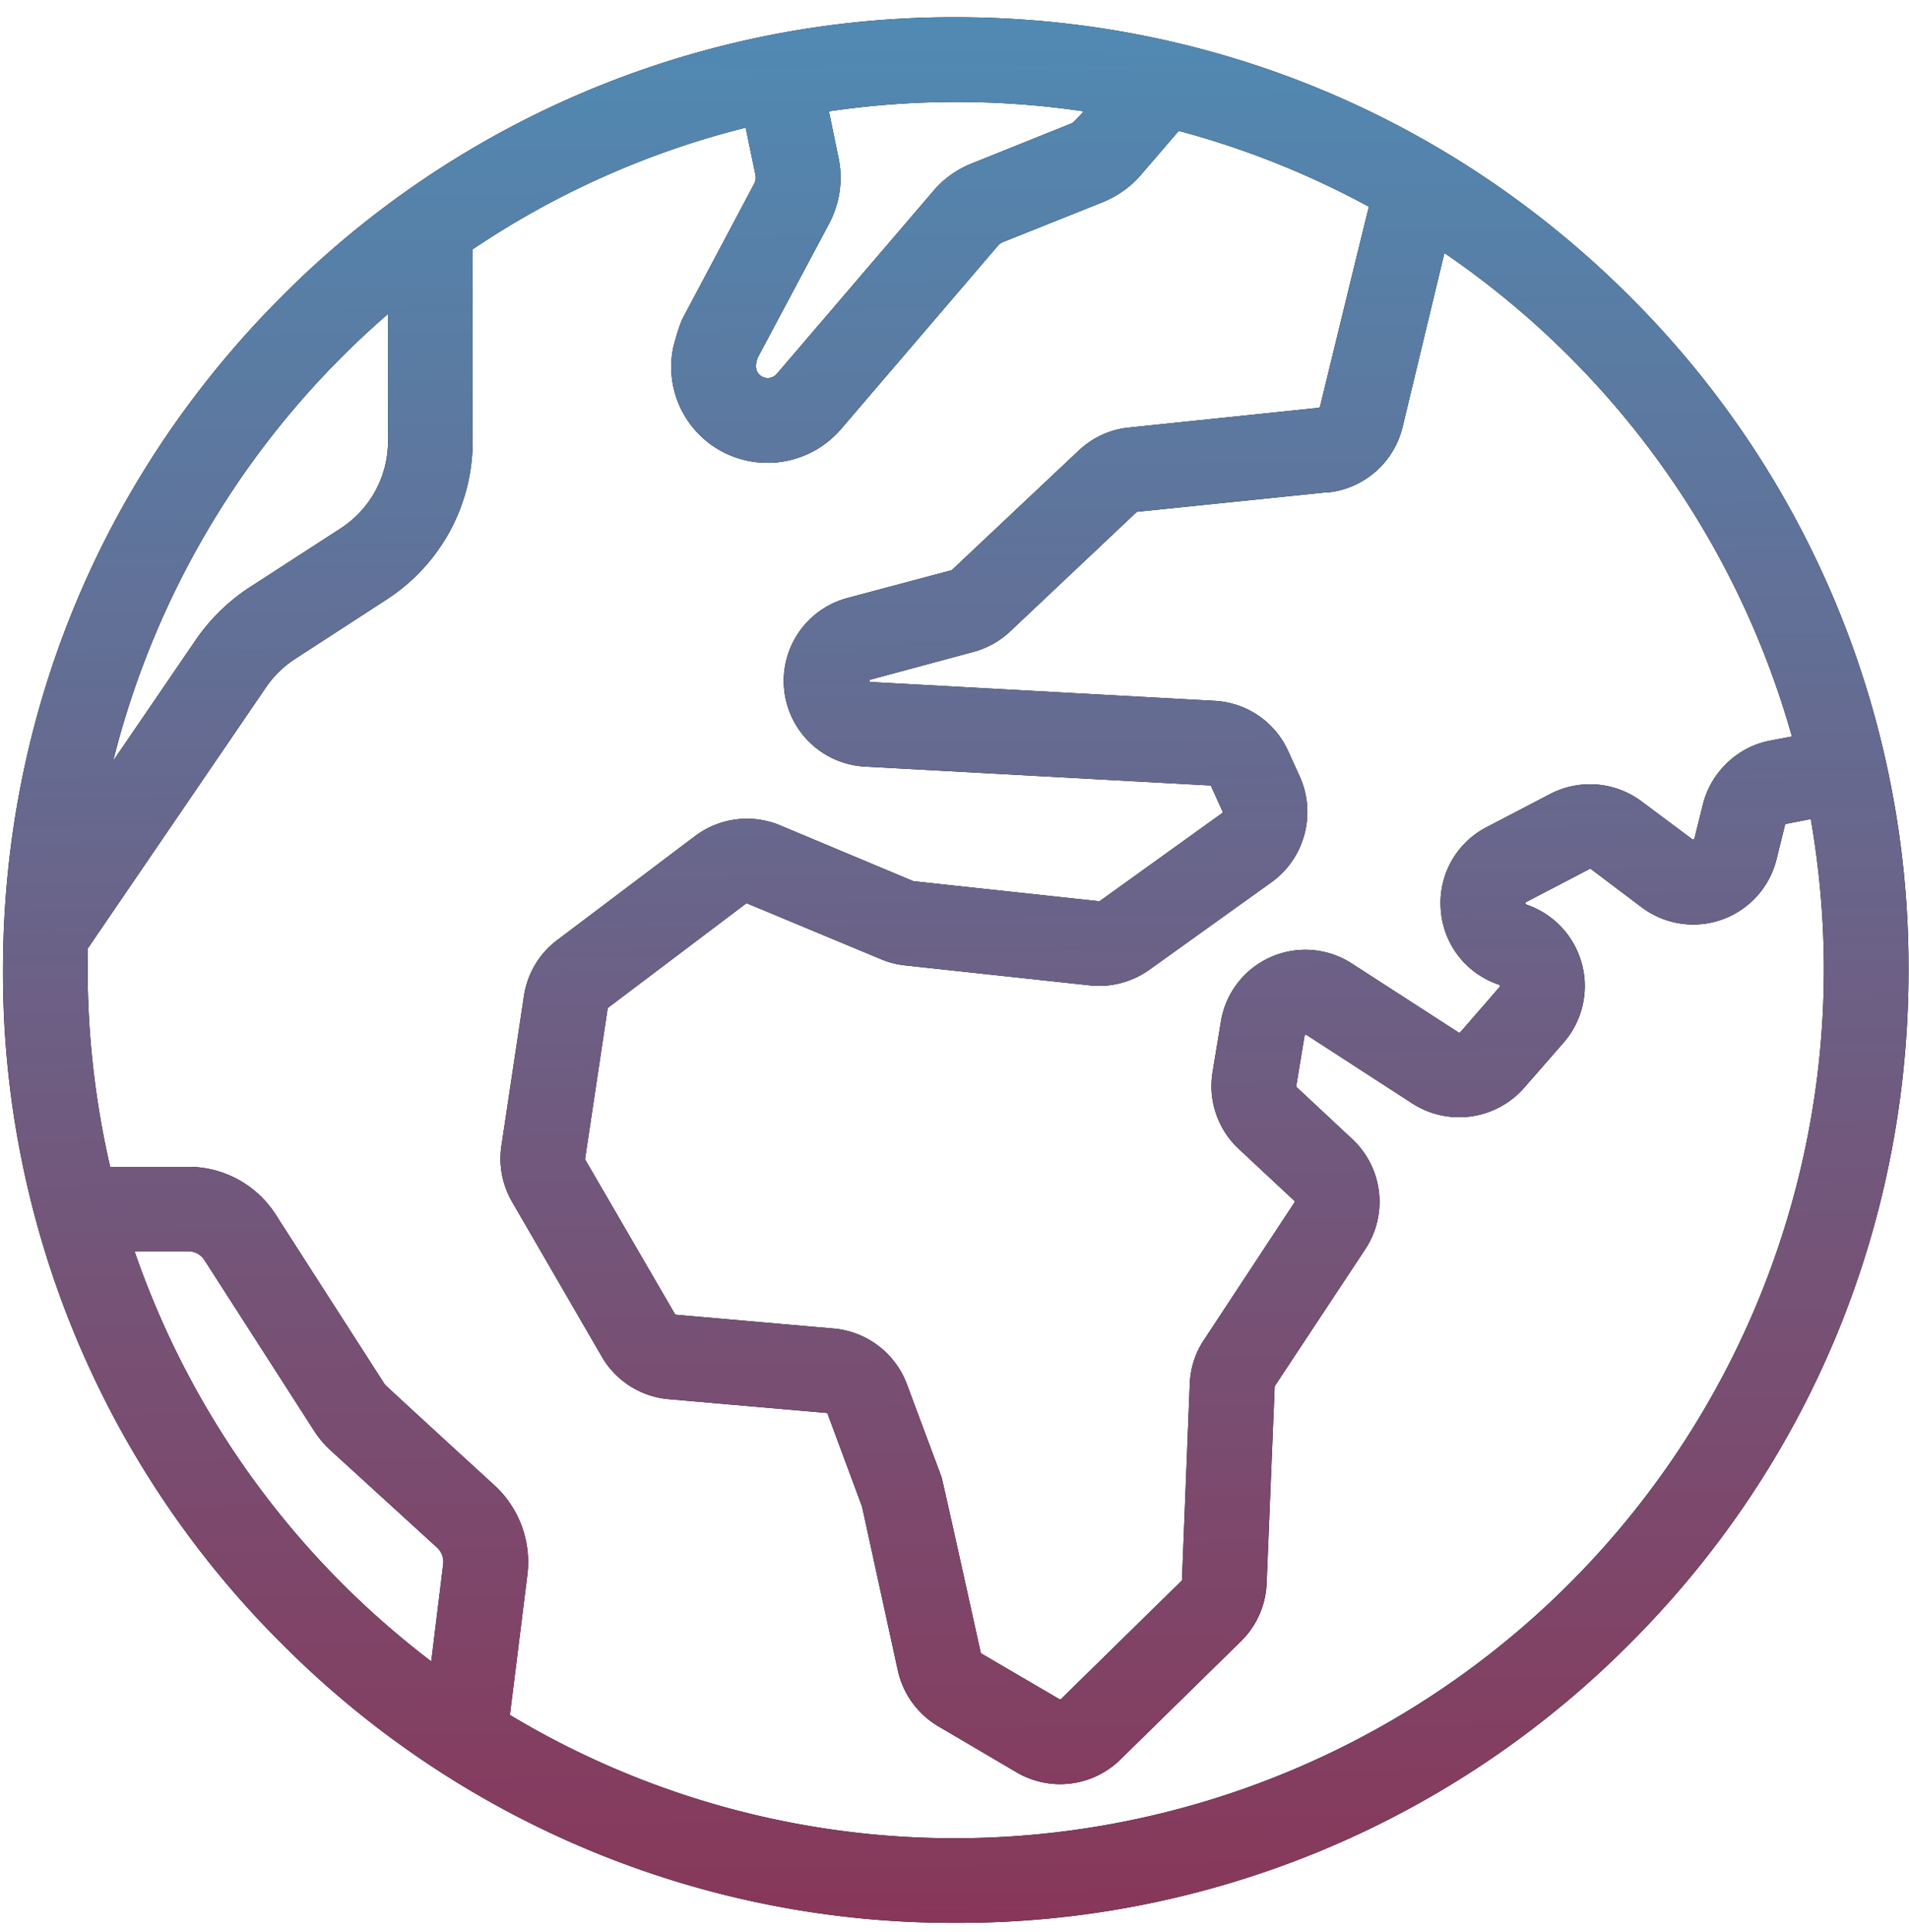 <svg xmlns="http://www.w3.org/2000/svg" xmlns:xlink="http://www.w3.org/1999/xlink" width="83" height="84" viewBox="0 0 83 84"><defs><path id="a" d="M608.98 1737.18c0 11.06-4.3 21.47-12.13 29.29a41.16 41.16 0 0 1-29.3 12.13 41.16 41.16 0 0 1-29.29-12.13 41.15 41.15 0 0 1-12.13-29.3c0-11.06 4.3-21.46 12.13-29.29a41.16 41.16 0 0 1 29.3-12.13c11.06 0 21.46 4.31 29.29 12.13a41.15 41.15 0 0 1 12.13 29.3zm-25.26-20.78l-8.27.85-.03.01-5.5 5.19c-.44.42-1 .73-1.59.89l-4.49 1.21a.12.12 0 0 0-.03.01.1.1 0 0 0 0 .07l.02.02h.02l14.97.82c1.4.08 2.63.93 3.2 2.21l.5 1.1c.72 1.62.2 3.54-1.23 4.57l-5.33 3.82c-.75.53-1.67.77-2.58.67l-8.05-.87c-.35-.04-.7-.13-1.03-.27l-5.81-2.42h-.05l-6 4.53a.05.05 0 0 0-.02.03l-.98 6.53v.04l3.91 6.73.04.02 6.86.6a3.75 3.75 0 0 1 3.18 2.42l1.5 4.02c.06.17 1.71 7.65 1.71 7.65l.03.04 3.4 1.99.06-.01 5.24-5.14a.05.05 0 0 0 .02-.03l.34-8.55c.03-.68.24-1.34.62-1.9l3.93-5.97a.05.05 0 0 0 0-.07l-2.42-2.26a3.73 3.73 0 0 1-1.14-3.33l.36-2.19a3.72 3.72 0 0 1 5.71-2.53l4.63 2.99.07-.01 1.72-1.98.01-.05-.03-.03-.13-.05a3.7 3.7 0 0 1-2.42-3.27 3.7 3.7 0 0 1 2-3.54l2.76-1.44a3.75 3.75 0 0 1 3.97.32l2.21 1.65.05.01.04-.04.37-1.49c.35-1.4 1.5-2.5 2.92-2.77l.95-.18a37.89 37.89 0 0 0-15.11-21.02l-1.82 7.57a3.74 3.74 0 0 1-3.25 2.84zm-24.73-5.14a.52.52 0 0 0 .78 0l6.83-7.98c.44-.51 1-.91 1.62-1.16l4.38-1.76c.08-.03.52-.52.52-.52a37.92 37.92 0 0 0-11.08 0l.42 2.04c.2.96.05 1.96-.4 2.82l-3.1 5.82c-.02.04-.21.47.03.74zm-28.07 16.82l3.6-5.27c.62-.9 1.4-1.66 2.31-2.26l3.97-2.57a4.52 4.52 0 0 0 2.07-3.8v-5.53a37.8 37.8 0 0 0-11.95 19.43zm14.08 34.2l-4.6-4.2c-.3-.27-.55-.57-.76-.9l-4.74-7.38a.84.84 0 0 0-.7-.4h-2.35a37.9 37.9 0 0 0 12.9 17.83l.52-4.23a.84.84 0 0 0-.27-.72zm60.3-25.1c0-2.24-.2-4.43-.57-6.57l-1.08.21a.05.05 0 0 0-.04.04l-.37 1.5a3.73 3.73 0 0 1-5.87 2.08l-2.2-1.66a.05.05 0 0 0-.06 0l-2.76 1.44a.1.1 0 0 0-.03.02v.07l.03.01.13.05a3.74 3.74 0 0 1 1.51 5.95l-1.72 1.97a3.76 3.76 0 0 1-4.84.7l-4.63-3h-.05l-.03.04-.36 2.18.01.05 2.42 2.26a3.73 3.73 0 0 1 .57 4.79l-3.94 5.96v.03l-.35 8.54a3.72 3.72 0 0 1-1.12 2.52l-5.24 5.14a3.74 3.74 0 0 1-4.5.56l-3.4-2a3.75 3.75 0 0 1-1.77-2.42l-1.56-7.14-1.5-4.04a.05.05 0 0 0-.04-.03l-6.87-.6c-1.2-.1-2.3-.8-2.9-1.84l-3.9-6.73a3.75 3.75 0 0 1-.47-2.44l.98-6.52c.15-.97.66-1.84 1.45-2.43l5.99-4.52a3.75 3.75 0 0 1 3.69-.47l5.8 2.43 8.06.87h.04l5.33-3.83a.05.05 0 0 0 .02-.06l-.5-1.1a.05.05 0 0 0-.04-.04l-14.97-.82a3.73 3.73 0 0 1-.77-7.34l4.5-1.2.02-.02 5.5-5.18c.59-.56 1.36-.92 2.17-1l8.27-.86.05-.04s2.09-8.6 2.13-8.7a37.53 37.53 0 0 0-8.27-3.3l-1.66 1.93c-.43.5-1 .9-1.62 1.16l-4.38 1.75a.52.52 0 0 0-.2.15l-6.82 7.97c-1.35 1.56-3.13 1.47-3.2 1.47a4.17 4.17 0 0 1-4.1-5.01s.24-.96.44-1.32l3.09-5.82c.05-.1.07-.23.05-.35l-.43-2.07a37.55 37.55 0 0 0-11.87 5.29v8.34c0 2.79-1.4 5.37-3.75 6.89l-3.96 2.57c-.51.33-.94.75-1.28 1.25l-7.74 11.34a38.3 38.3 0 0 0 .97 9.5h3.4a4.5 4.5 0 0 1 3.8 2.08l4.74 7.38c.04.06 4.75 4.37 4.75 4.37a4.53 4.53 0 0 1 1.45 3.9l-.76 6.1a37.52 37.52 0 0 0 19.39 5.36 37.79 37.79 0 0 0 37.74-37.74z"/><linearGradient id="b" x1="567.13" x2="567.98" y1="1695.75" y2="1778.6" gradientUnits="userSpaceOnUse"><stop offset="0" stop-color="#508ab3"/><stop offset="1" stop-color="#883759"/></linearGradient></defs><g transform="translate(-526 -1695)"><use xlink:href="#a"/><use fill="url(#b)" xlink:href="#a"/></g></svg>